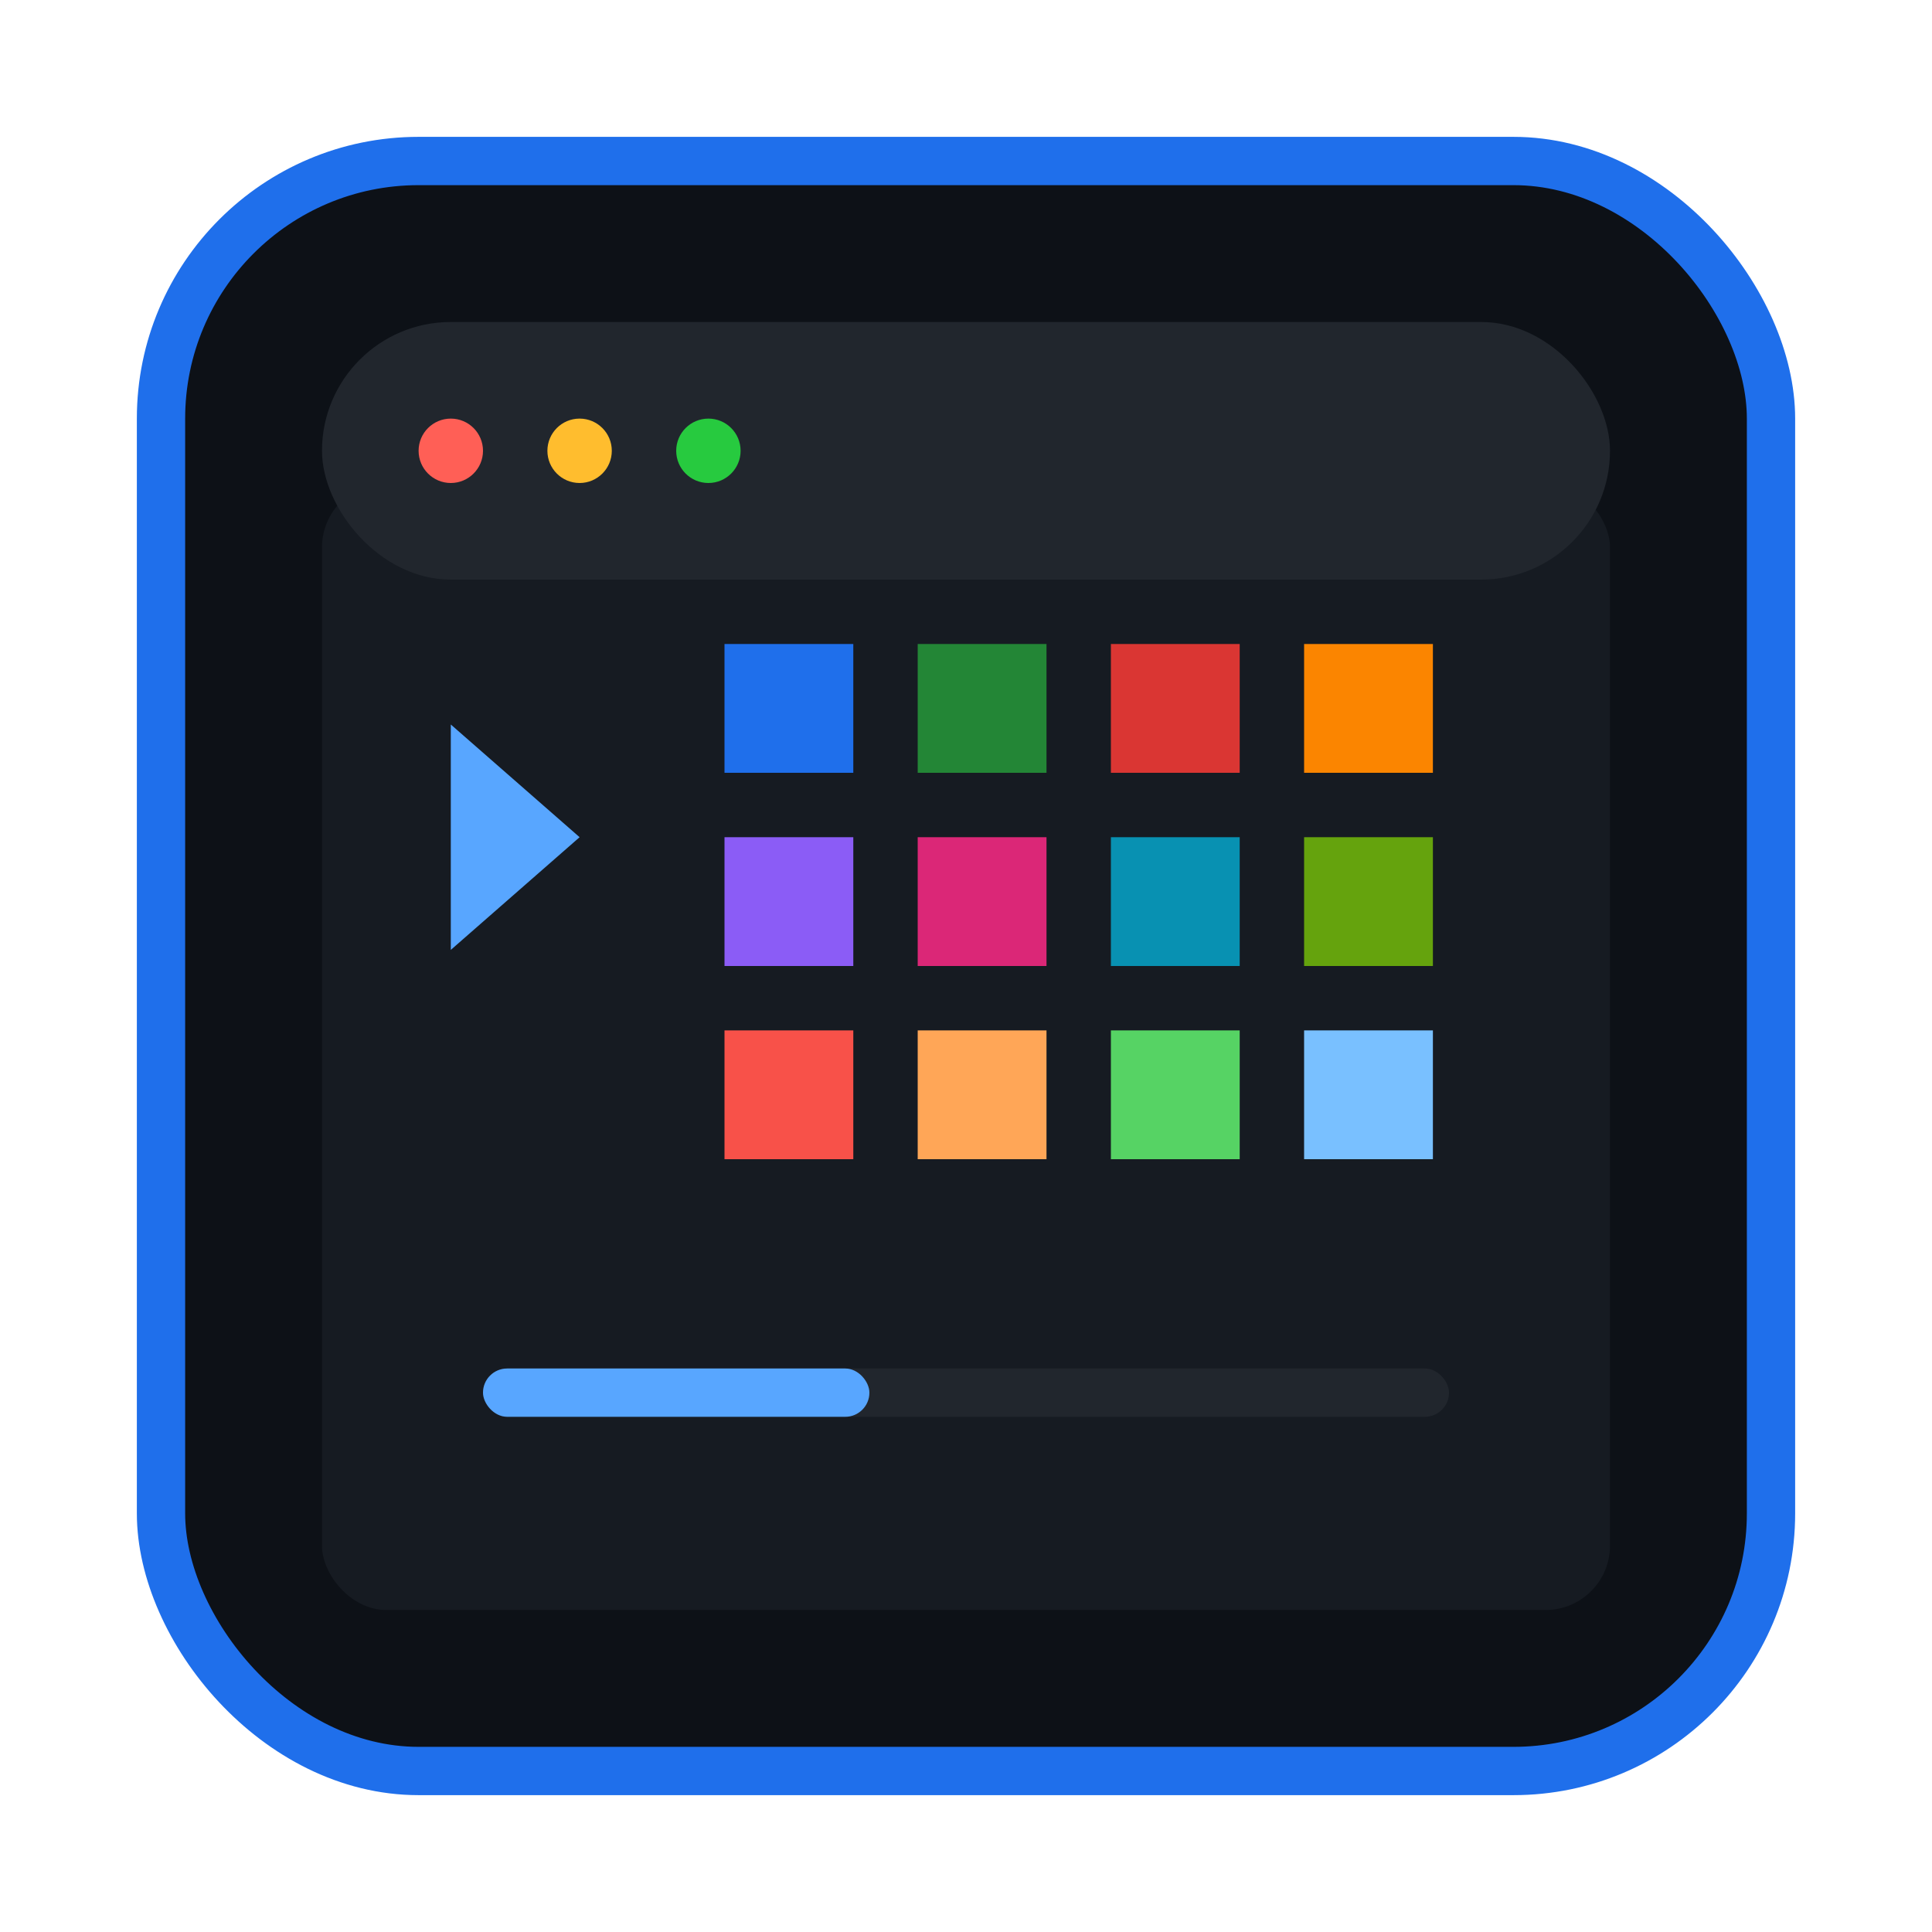 <?xml version="1.0" encoding="UTF-8"?>
<svg width="120" height="120" viewBox="0 0 120 120" xmlns="http://www.w3.org/2000/svg">
  <title>gh-manager-cli Geometric Variant</title>
  
  <!-- Outer frame -->
  <rect x="10" y="10" width="100" height="100" rx="16" fill="#0d1117" stroke="#1f6feb" stroke-width="3"/>
  
  <!-- Inner content area -->
  <rect x="20" y="30" width="80" height="70" rx="4" fill="#161b22"/>
  
  <!-- Header bar -->
  <rect x="20" y="20" width="80" height="16" rx="8" fill="#21262d"/>
  
  <!-- Status dots -->
  <circle cx="28" cy="28" r="2" fill="#ff5f56"/>
  <circle cx="36" cy="28" r="2" fill="#ffbd2e"/>
  <circle cx="44" cy="28" r="2" fill="#27ca3f"/>
  
  <!-- Command prompt -->
  <polygon points="28,45 36,52 28,59" fill="#58a6ff"/>
  
  <!-- Repository grid (geometric pattern) -->
  <g transform="translate(45, 40)">
    <!-- Row 1 -->
    <rect x="0" y="0" width="8" height="8" fill="#1f6feb"/>
    <rect x="12" y="0" width="8" height="8" fill="#238636"/>
    <rect x="24" y="0" width="8" height="8" fill="#da3633"/>
    <rect x="36" y="0" width="8" height="8" fill="#fb8500"/>
    
    <!-- Row 2 -->
    <rect x="0" y="12" width="8" height="8" fill="#8b5cf6"/>
    <rect x="12" y="12" width="8" height="8" fill="#db2777"/>
    <rect x="24" y="12" width="8" height="8" fill="#0891b2"/>
    <rect x="36" y="12" width="8" height="8" fill="#65a30d"/>
    
    <!-- Row 3 -->
    <rect x="0" y="24" width="8" height="8" fill="#f85149"/>
    <rect x="12" y="24" width="8" height="8" fill="#ffa657"/>
    <rect x="24" y="24" width="8" height="8" fill="#56d364"/>
    <rect x="36" y="24" width="8" height="8" fill="#79c0ff"/>
  </g>
  
  <!-- Bottom indicator -->
  <rect x="30" y="85" width="60" height="3" rx="1.5" fill="#21262d"/>
  <rect x="30" y="85" width="24" height="3" rx="1.5" fill="#58a6ff"/>
</svg>